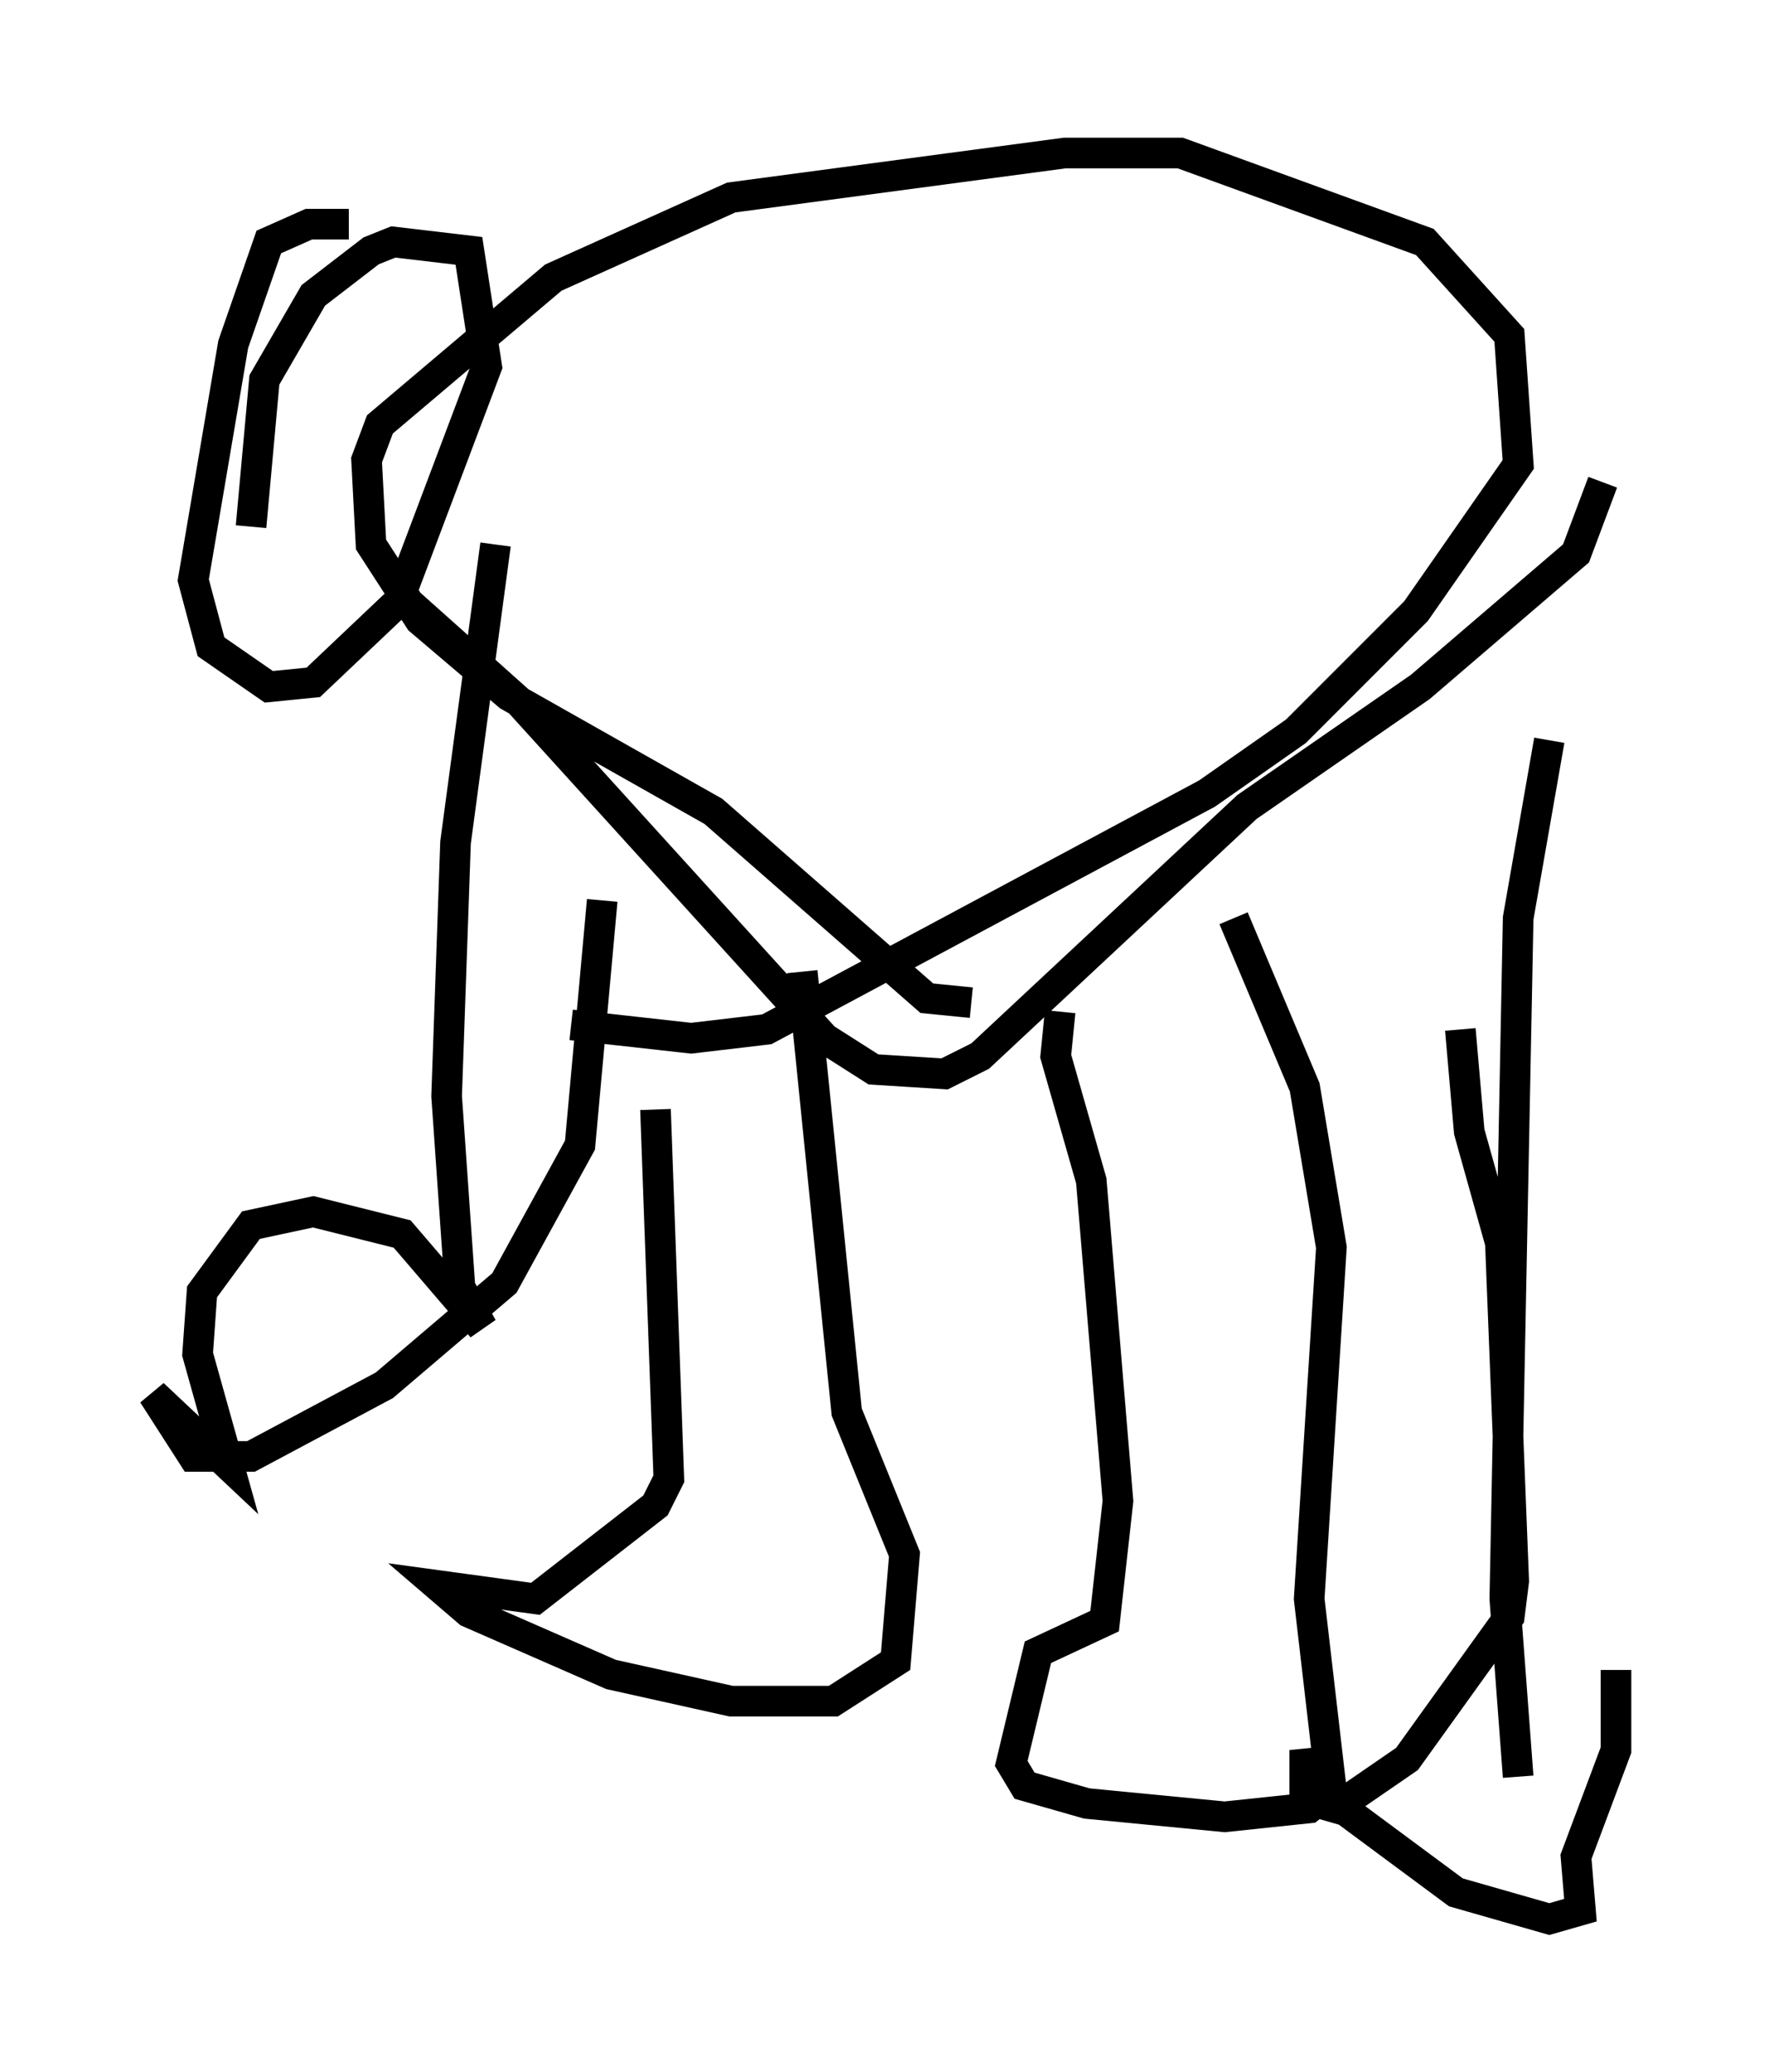 <?xml version="1.0" encoding="utf-8" ?>
<svg baseProfile="full" height="67.665" version="1.1" width="57.788" xmlns="http://www.w3.org/2000/svg" xmlns:ev="http://www.w3.org/2001/xml-events" xmlns:xlink="http://www.w3.org/1999/xlink"><defs /><rect fill="white" height="67.665" width="57.788" x="0" y="0" /><path d="M21.704, 32.017 m-0.291, 4.212 l0.436, 12.056 -0.436, 0.872 l-3.922, 3.05 -3.196, -0.436 l1.017, 0.872 4.648, 2.034 l3.922, 0.872 3.341, 0.0 l2.034, -1.307 0.291, -3.486 l-1.888, -4.648 -1.453, -14.38 m8.425, 1.307 l-0.145, 1.453 1.162, 4.067 l0.872, 10.458 -0.436, 3.922 l-2.179, 1.017 -0.872, 3.631 l0.436, 0.726 2.034, 0.581 l4.503, 0.436 2.76, -0.291 l0.726, -0.581 -0.726, -6.246 l0.726, -11.475 -0.872, -5.229 l-2.324, -5.52 m7.408, 3.631 l0.291, 3.341 1.017, 3.631 l0.436, 11.039 -0.145, 1.162 l-3.341, 4.648 -2.324, 1.598 l-1.017, -0.291 0.0, -1.598 l0.145, 0.726 0.872, 1.017 l3.922, 2.905 3.05, 0.872 l1.017, -0.291 -0.145, -1.743 l1.307, -3.486 0.0, -2.615 m-3.196, 3.486 l-0.436, -5.81 0.436, -22.223 l1.017, -5.81 m-30.938, 5.229 l-0.726, 7.989 -2.469, 4.503 l-3.922, 3.341 -4.358, 2.324 l-1.888, 0.0 -1.307, -2.034 l2.469, 2.324 -1.017, -3.631 l0.145, -2.034 1.598, -2.179 l2.034, -0.436 2.905, 0.726 l2.615, 3.05 -0.726, -1.307 l-0.436, -6.246 0.291, -8.279 l1.307, -9.732 m-3.341, 1.453 l4.067, 3.631 10.022, 11.039 l1.598, 1.017 2.324, 0.145 l1.162, -0.581 8.715, -8.134 l5.665, -3.922 5.084, -4.358 l0.872, -2.324 m-20.626, 16.994 l-1.453, -0.145 -6.972, -6.101 l-6.682, -3.777 -2.905, -2.469 l-1.598, -2.469 -0.145, -2.76 l0.436, -1.162 5.665, -4.793 l5.81, -2.615 10.894, -1.453 l3.777, 0.0 7.989, 2.905 l2.76, 3.05 0.291, 4.212 l-3.341, 4.793 -3.922, 3.922 l-2.905, 2.034 -14.38, 7.698 l-2.469, 0.291 -3.922, -0.436 m-7.263, -26.145 l-1.307, 0.0 -1.307, 0.581 l-1.162, 3.341 -1.307, 7.698 l0.581, 2.179 1.888, 1.307 l1.453, -0.145 2.76, -2.615 l2.905, -7.698 -0.581, -3.777 l-2.469, -0.291 -0.726, 0.291 l-1.888, 1.453 -1.598, 2.76 l-0.436, 4.793 " fill="none" stroke="black" stroke-width="1" /></svg>